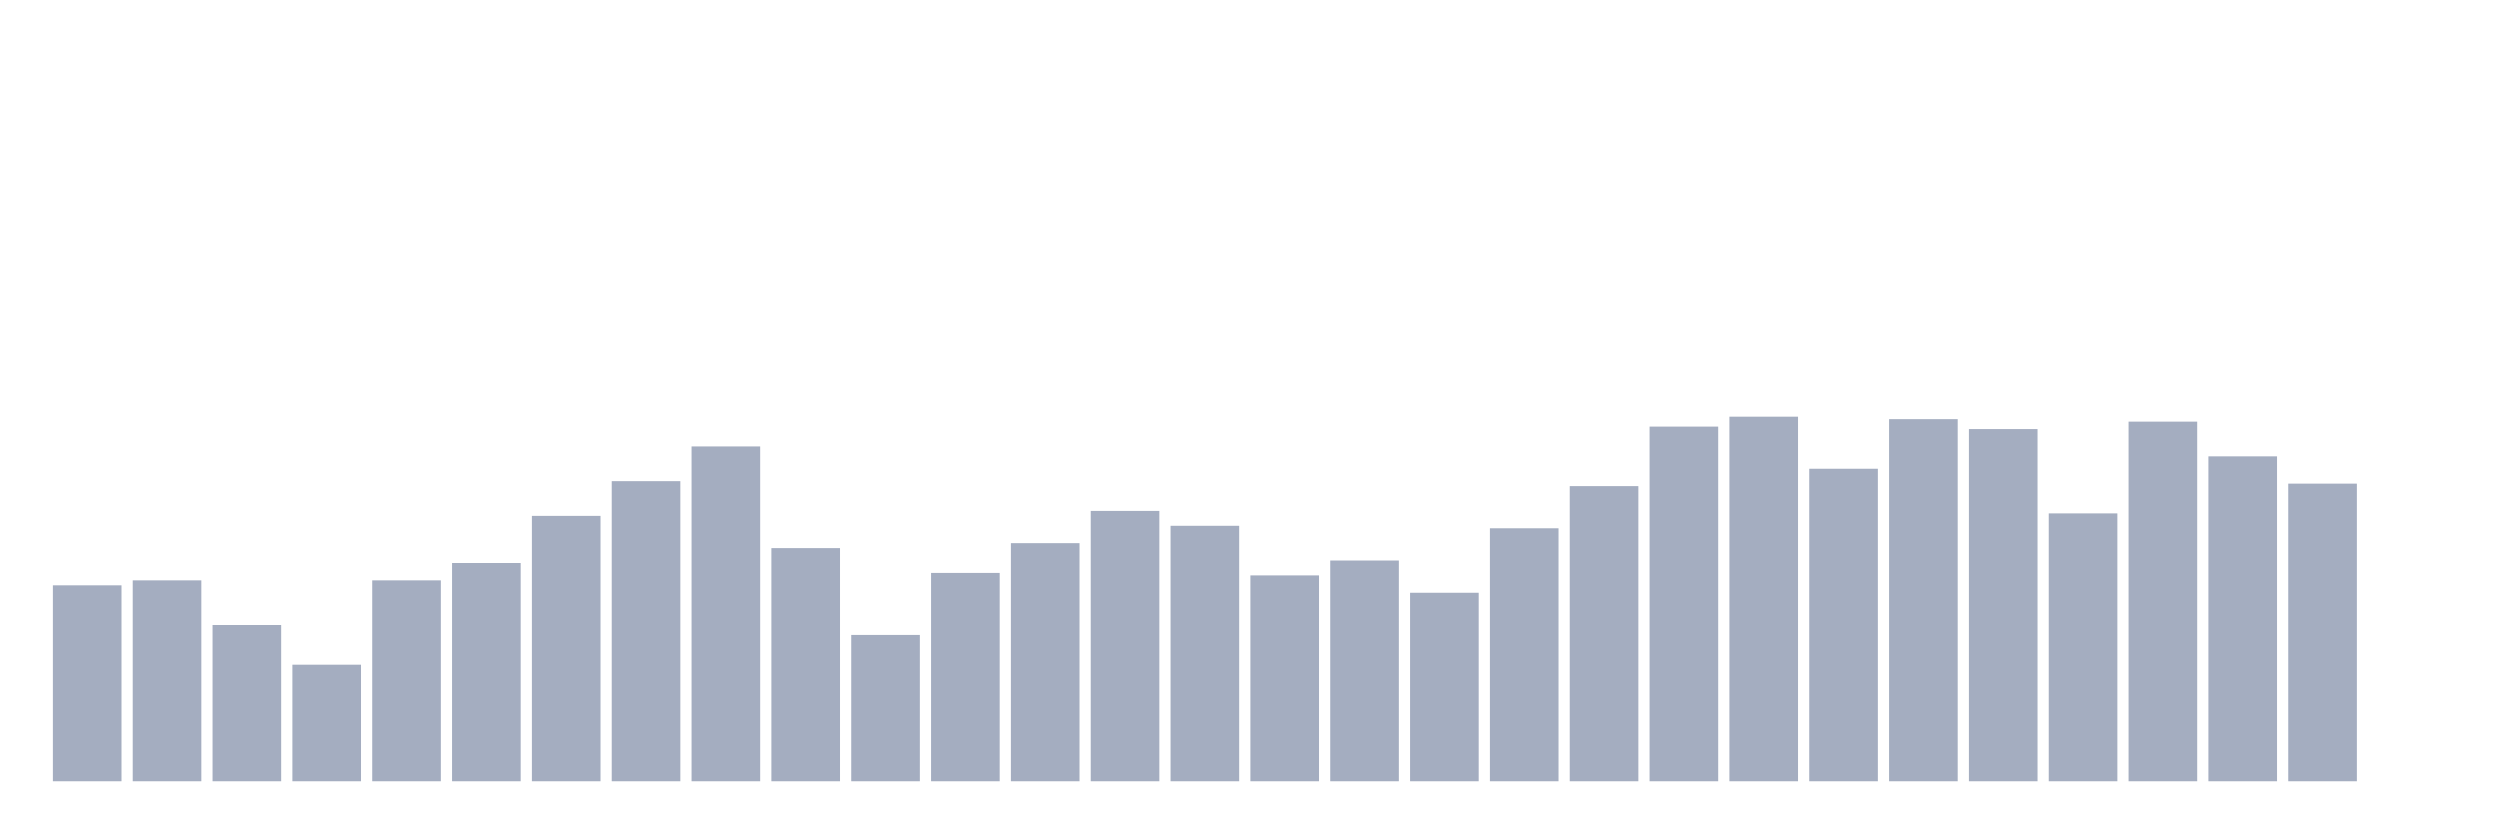 <svg xmlns="http://www.w3.org/2000/svg" viewBox="0 0 480 160"><g transform="translate(10,10)"><rect class="bar" x="0.153" width="13.175" y="102.381" height="37.619" fill="rgb(164,173,192)"></rect><rect class="bar" x="15.482" width="13.175" y="101.429" height="38.571" fill="rgb(164,173,192)"></rect><rect class="bar" x="30.81" width="13.175" y="110" height="30" fill="rgb(164,173,192)"></rect><rect class="bar" x="46.138" width="13.175" y="117.619" height="22.381" fill="rgb(164,173,192)"></rect><rect class="bar" x="61.466" width="13.175" y="101.429" height="38.571" fill="rgb(164,173,192)"></rect><rect class="bar" x="76.794" width="13.175" y="98.095" height="41.905" fill="rgb(164,173,192)"></rect><rect class="bar" x="92.123" width="13.175" y="89.048" height="50.952" fill="rgb(164,173,192)"></rect><rect class="bar" x="107.451" width="13.175" y="82.381" height="57.619" fill="rgb(164,173,192)"></rect><rect class="bar" x="122.779" width="13.175" y="75.714" height="64.286" fill="rgb(164,173,192)"></rect><rect class="bar" x="138.107" width="13.175" y="95.238" height="44.762" fill="rgb(164,173,192)"></rect><rect class="bar" x="153.436" width="13.175" y="111.905" height="28.095" fill="rgb(164,173,192)"></rect><rect class="bar" x="168.764" width="13.175" y="100" height="40" fill="rgb(164,173,192)"></rect><rect class="bar" x="184.092" width="13.175" y="94.286" height="45.714" fill="rgb(164,173,192)"></rect><rect class="bar" x="199.42" width="13.175" y="88.095" height="51.905" fill="rgb(164,173,192)"></rect><rect class="bar" x="214.748" width="13.175" y="90.952" height="49.048" fill="rgb(164,173,192)"></rect><rect class="bar" x="230.077" width="13.175" y="100.476" height="39.524" fill="rgb(164,173,192)"></rect><rect class="bar" x="245.405" width="13.175" y="97.619" height="42.381" fill="rgb(164,173,192)"></rect><rect class="bar" x="260.733" width="13.175" y="103.81" height="36.19" fill="rgb(164,173,192)"></rect><rect class="bar" x="276.061" width="13.175" y="91.429" height="48.571" fill="rgb(164,173,192)"></rect><rect class="bar" x="291.39" width="13.175" y="83.333" height="56.667" fill="rgb(164,173,192)"></rect><rect class="bar" x="306.718" width="13.175" y="71.905" height="68.095" fill="rgb(164,173,192)"></rect><rect class="bar" x="322.046" width="13.175" y="70" height="70" fill="rgb(164,173,192)"></rect><rect class="bar" x="337.374" width="13.175" y="80" height="60" fill="rgb(164,173,192)"></rect><rect class="bar" x="352.702" width="13.175" y="70.476" height="69.524" fill="rgb(164,173,192)"></rect><rect class="bar" x="368.031" width="13.175" y="72.381" height="67.619" fill="rgb(164,173,192)"></rect><rect class="bar" x="383.359" width="13.175" y="88.571" height="51.429" fill="rgb(164,173,192)"></rect><rect class="bar" x="398.687" width="13.175" y="70.952" height="69.048" fill="rgb(164,173,192)"></rect><rect class="bar" x="414.015" width="13.175" y="77.619" height="62.381" fill="rgb(164,173,192)"></rect><rect class="bar" x="429.344" width="13.175" y="82.857" height="57.143" fill="rgb(164,173,192)"></rect><rect class="bar" x="444.672" width="13.175" y="140" height="0" fill="rgb(164,173,192)"></rect></g></svg>
